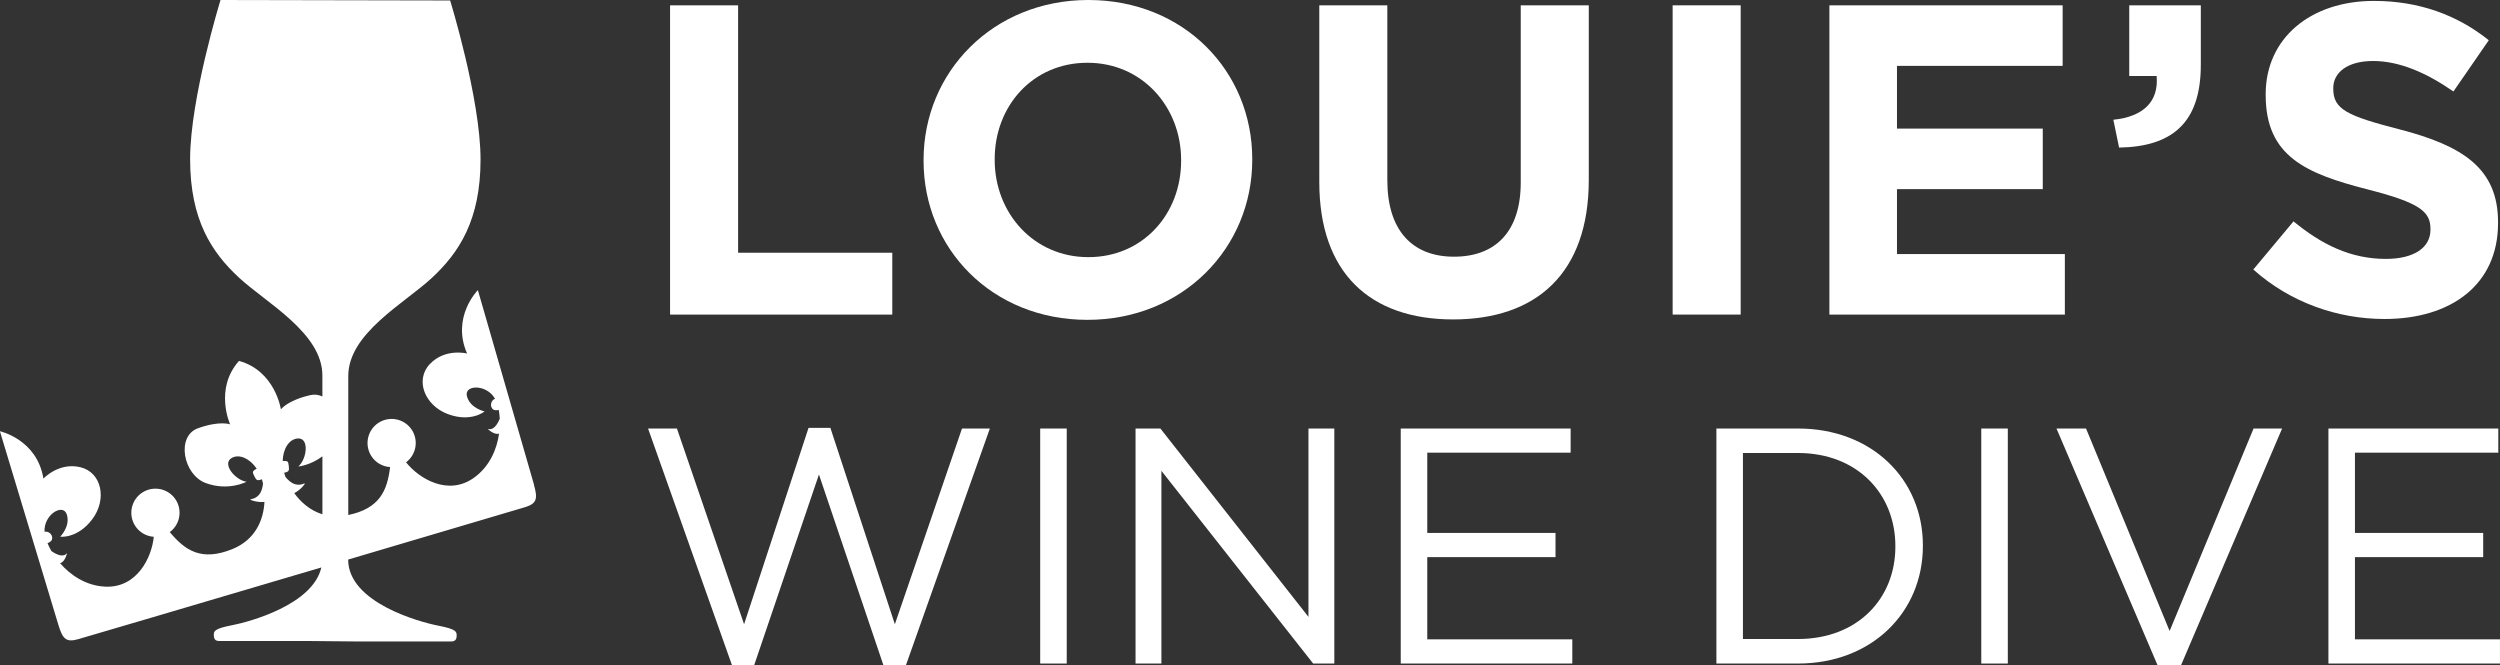 <?xml version="1.0" encoding="UTF-8"?><svg id="Layer_2" xmlns="http://www.w3.org/2000/svg" viewBox="0 0 962.03 255.99"><rect x="0" y="0" width="962.03" height="255.99" fill="#333333" stroke="none"/><defs><style>.cls-1{fill:#fff;}</style></defs><g id="Layer_1-2"><path class="cls-1" d="m205.5,186.52c-1.56-5.44-21.61-74.88-21.61-74.88,0,0-10.31,10.36-4.15,24.4,0,0-8.37-2.17-14.29,4.01-5.92,6.18-1.98,16.03,6.96,19.32,8.93,3.29,14.06-1.05,14.06-1.05,0,0-5.57-1.17-6.79-5.85-1.18-4.5,7.62-4.73,10.82.99-1.36.42-2.15,2.51-1.01,3.84.55.64,1.5.66,2.43.45.2,1.04.33,2.17.39,3.36-.82,2.03-2.37,4.73-4.65,3.9,0,0,2.38,2.47,4.39,1.85-.86,6.09-3.65,12.61-9.54,16.9-10.03,7.31-21.3.38-26.25-5.86,3.89-2.9,4.9-8.36,2.22-12.48-2.8-4.29-8.54-5.5-12.84-2.71-4.29,2.79-5.5,8.54-2.71,12.84,1.66,2.55,4.37,4.01,7.19,4.18-1.1,8.98-3.92,15.92-16.1,18.45v-53.49c0-16.39,21.59-27.95,32.1-37.69,10.51-9.74,18.8-22.27,18.8-45.59S173.22.18,173.22.18l-88.36-.18s-11.7,37.91-11.7,61.24,8.29,35.86,18.8,45.59c10.51,9.74,32.1,21.3,32.1,37.69v8.04c-1.43-.67-3.05-.9-4.78-.49-8.76,2.06-11.18,5.46-11.18,5.46,0,0-2.19-14.81-16.13-18.65-9.61,10.8-3.41,24.42-3.41,24.42,0,0-3.88-1.54-12.36,1.49-8.48,3.03-5.75,17.88,2.99,21.1,8.73,3.22,15.69-.51,15.69-.51-4.3-.57-9.69-6.97-5.66-9.18,2.91-1.6,6.9.23,9.56,4.14-1.63.92-1.78,1.23-.95,2.82.77,1.49,1.02,2.05,2.94,1.26.13.41.25.83.36,1.26.03.13.05.26.08.39-.13,1.46-.57,3.25-1.62,4.41-1.61,1.78-3.22,1.42-3.22,1.77,0,.24,2.8,1.16,5.4.89-.35,6.81-3.38,14.54-12.39,18.17-11.93,4.81-18.15.49-24.04-6.55,2.27-1.68,3.75-4.37,3.76-7.42.02-5.13-4.12-9.29-9.25-9.3-5.12-.02-9.29,4.12-9.31,9.25-.02,4.92,3.8,8.95,8.64,9.27-.76,7.93-6.46,19.86-18.85,19.18-7.28-.4-13.16-4.37-17.2-9.01,2.02-.56,2.68-3.93,2.68-3.93-1.46,1.93-4.23.52-6.02-.75-.6-1.04-1.1-2.05-1.5-3.04.89-.33,1.68-.86,1.79-1.7.24-1.73-1.56-3.05-2.93-2.67-.42-6.55,7.09-11.13,8.55-6.71,1.51,4.58-2.53,8.6-2.53,8.6,0,0,6.66.85,12.37-6.76,5.71-7.62,3.66-18.03-4.66-20-8.32-1.97-14.17,4.4-14.17,4.4-2.45-15.14-16.74-18.23-16.74-18.23,0,0,20.88,69.19,22.53,74.61,1.65,5.42,3.03,6.67,7.48,5.44,2.25-.62,44.34-13.04,86.09-25.39,2.53-.75,5.06-1.49,7.59-2.24-3.25,14.34-27.69,20.94-34.26,22.21-7.04,1.36-7.12,2.32-7.12,3.84s.64,2.24,2,2.24h54.1l-18.75.18h54.1c1.36,0,2-.72,2-2.24s-.08-2.48-7.12-3.84c-7.04-1.36-34.63-8.85-34.63-25.43h0c35.12-10.37,66.25-19.58,68.15-20.18,4.4-1.38,4.89-3.18,3.33-8.63Zm-92.27,3.26c2.33-1.19,4.18-3.49,4.05-3.69-.2-.3-1.35.87-3.66.26-1.5-.4-2.85-1.66-3.75-2.81-.05-.13-.11-.26-.15-.38-.15-.42-.27-.83-.38-1.25,2.08-.38,1.94-.99,1.78-2.66-.17-1.78-.46-1.97-2.33-1.85.11-4.73,2.46-8.42,5.78-8.67,4.58-.34,3.53,7.97.23,10.78,0,0,4.6-.39,9.27-3.91v22.3c-4.71-1.44-8.32-4.65-10.83-8.13Z"/><path class="cls-1" d="m257.85,2.05h26.18v95.2h59.33v23.8h-85.51V2.05Z"/><path class="cls-1" d="m355.4,61.89v-.34C355.4,27.72,382.09,0,418.81,0s63.07,27.37,63.07,61.2v.34c0,33.83-26.69,61.54-63.41,61.54s-63.07-27.37-63.07-61.2Zm99.11,0v-.34c0-20.4-14.96-37.4-36.04-37.4s-35.7,16.66-35.7,37.06v.34c0,20.4,14.96,37.4,36.04,37.4s35.7-16.66,35.7-37.06Z"/><path class="cls-1" d="m507.68,70.05V2.05h26.18v67.32c0,19.38,9.69,29.41,25.67,29.41s25.67-9.69,25.67-28.56V2.05h26.18v67.15c0,36.04-20.23,53.72-52.19,53.72s-51.51-17.85-51.51-52.87Z"/><path class="cls-1" d="m643.65,2.05h26.18v119h-26.18V2.05Z"/><path class="cls-1" d="m703.97,2.05h89.76v23.29h-63.75v24.14h56.1v23.29h-56.1v24.99h64.6v23.29h-90.61V2.05Z"/><path class="cls-1" d="m813.24,46.08c11.73-1.19,17.51-7.14,16.66-16.83h-10.54V2.05h27.54v22.95c0,22.44-11.22,31.45-31.45,31.79l-2.21-10.71Z"/><path class="cls-1" d="m867.1,103.71l15.47-18.53c10.71,8.84,21.93,14.45,35.53,14.45,10.71,0,17.17-4.25,17.17-11.22v-.34c0-6.63-4.08-10.03-23.97-15.13-23.97-6.12-39.44-12.75-39.44-36.38v-.34c0-21.59,17.34-35.87,41.65-35.87,17.34,0,32.13,5.44,44.2,15.13l-13.6,19.72c-10.54-7.31-20.91-11.73-30.94-11.73s-15.3,4.59-15.3,10.37v.34c0,7.82,5.1,10.37,25.67,15.64,24.14,6.29,37.74,14.96,37.74,35.7v.34c0,23.63-18.02,36.89-43.69,36.89-18.02,0-36.21-6.29-50.49-19.04Z"/><path class="cls-1" d="m249.38,164.9h11.11l25.84,75.32,24.81-75.58h8.4l24.81,75.58,25.84-75.32h10.72l-32.3,91.08h-8.66l-24.81-73.38-24.93,73.38h-8.53l-32.3-91.08Z"/><path class="cls-1" d="m400.28,164.9h10.21v90.44h-10.21v-90.44Z"/><path class="cls-1" d="m436.97,164.9h9.56l56.98,72.48v-72.48h9.95v90.44h-8.14l-58.4-74.16v74.16h-9.95v-90.44Z"/><path class="cls-1" d="m539.03,164.9h65.37v9.3h-55.17v30.88h49.35v9.3h-49.35v31.65h55.81v9.3h-66.02v-90.44Z"/><path class="cls-1" d="m660.49,164.9h31.4c28.42,0,48.06,19.51,48.06,44.96v.26c0,25.45-19.64,45.22-48.06,45.22h-31.4v-90.44Zm10.21,9.43v71.57h21.19c22.87,0,37.47-15.5,37.47-35.53v-.26c0-20.03-14.6-35.79-37.47-35.79h-21.19Z"/><path class="cls-1" d="m762.42,164.9h10.21v90.44h-10.21v-90.44Z"/><path class="cls-1" d="m791.36,164.9h11.37l32.17,77.91,32.3-77.91h10.98l-38.89,91.08h-9.04l-38.89-91.08Z"/><path class="cls-1" d="m896.01,164.9h65.37v9.3h-55.17v30.88h49.35v9.3h-49.35v31.65h55.81v9.3h-66.02v-90.44Z"/></g></svg>